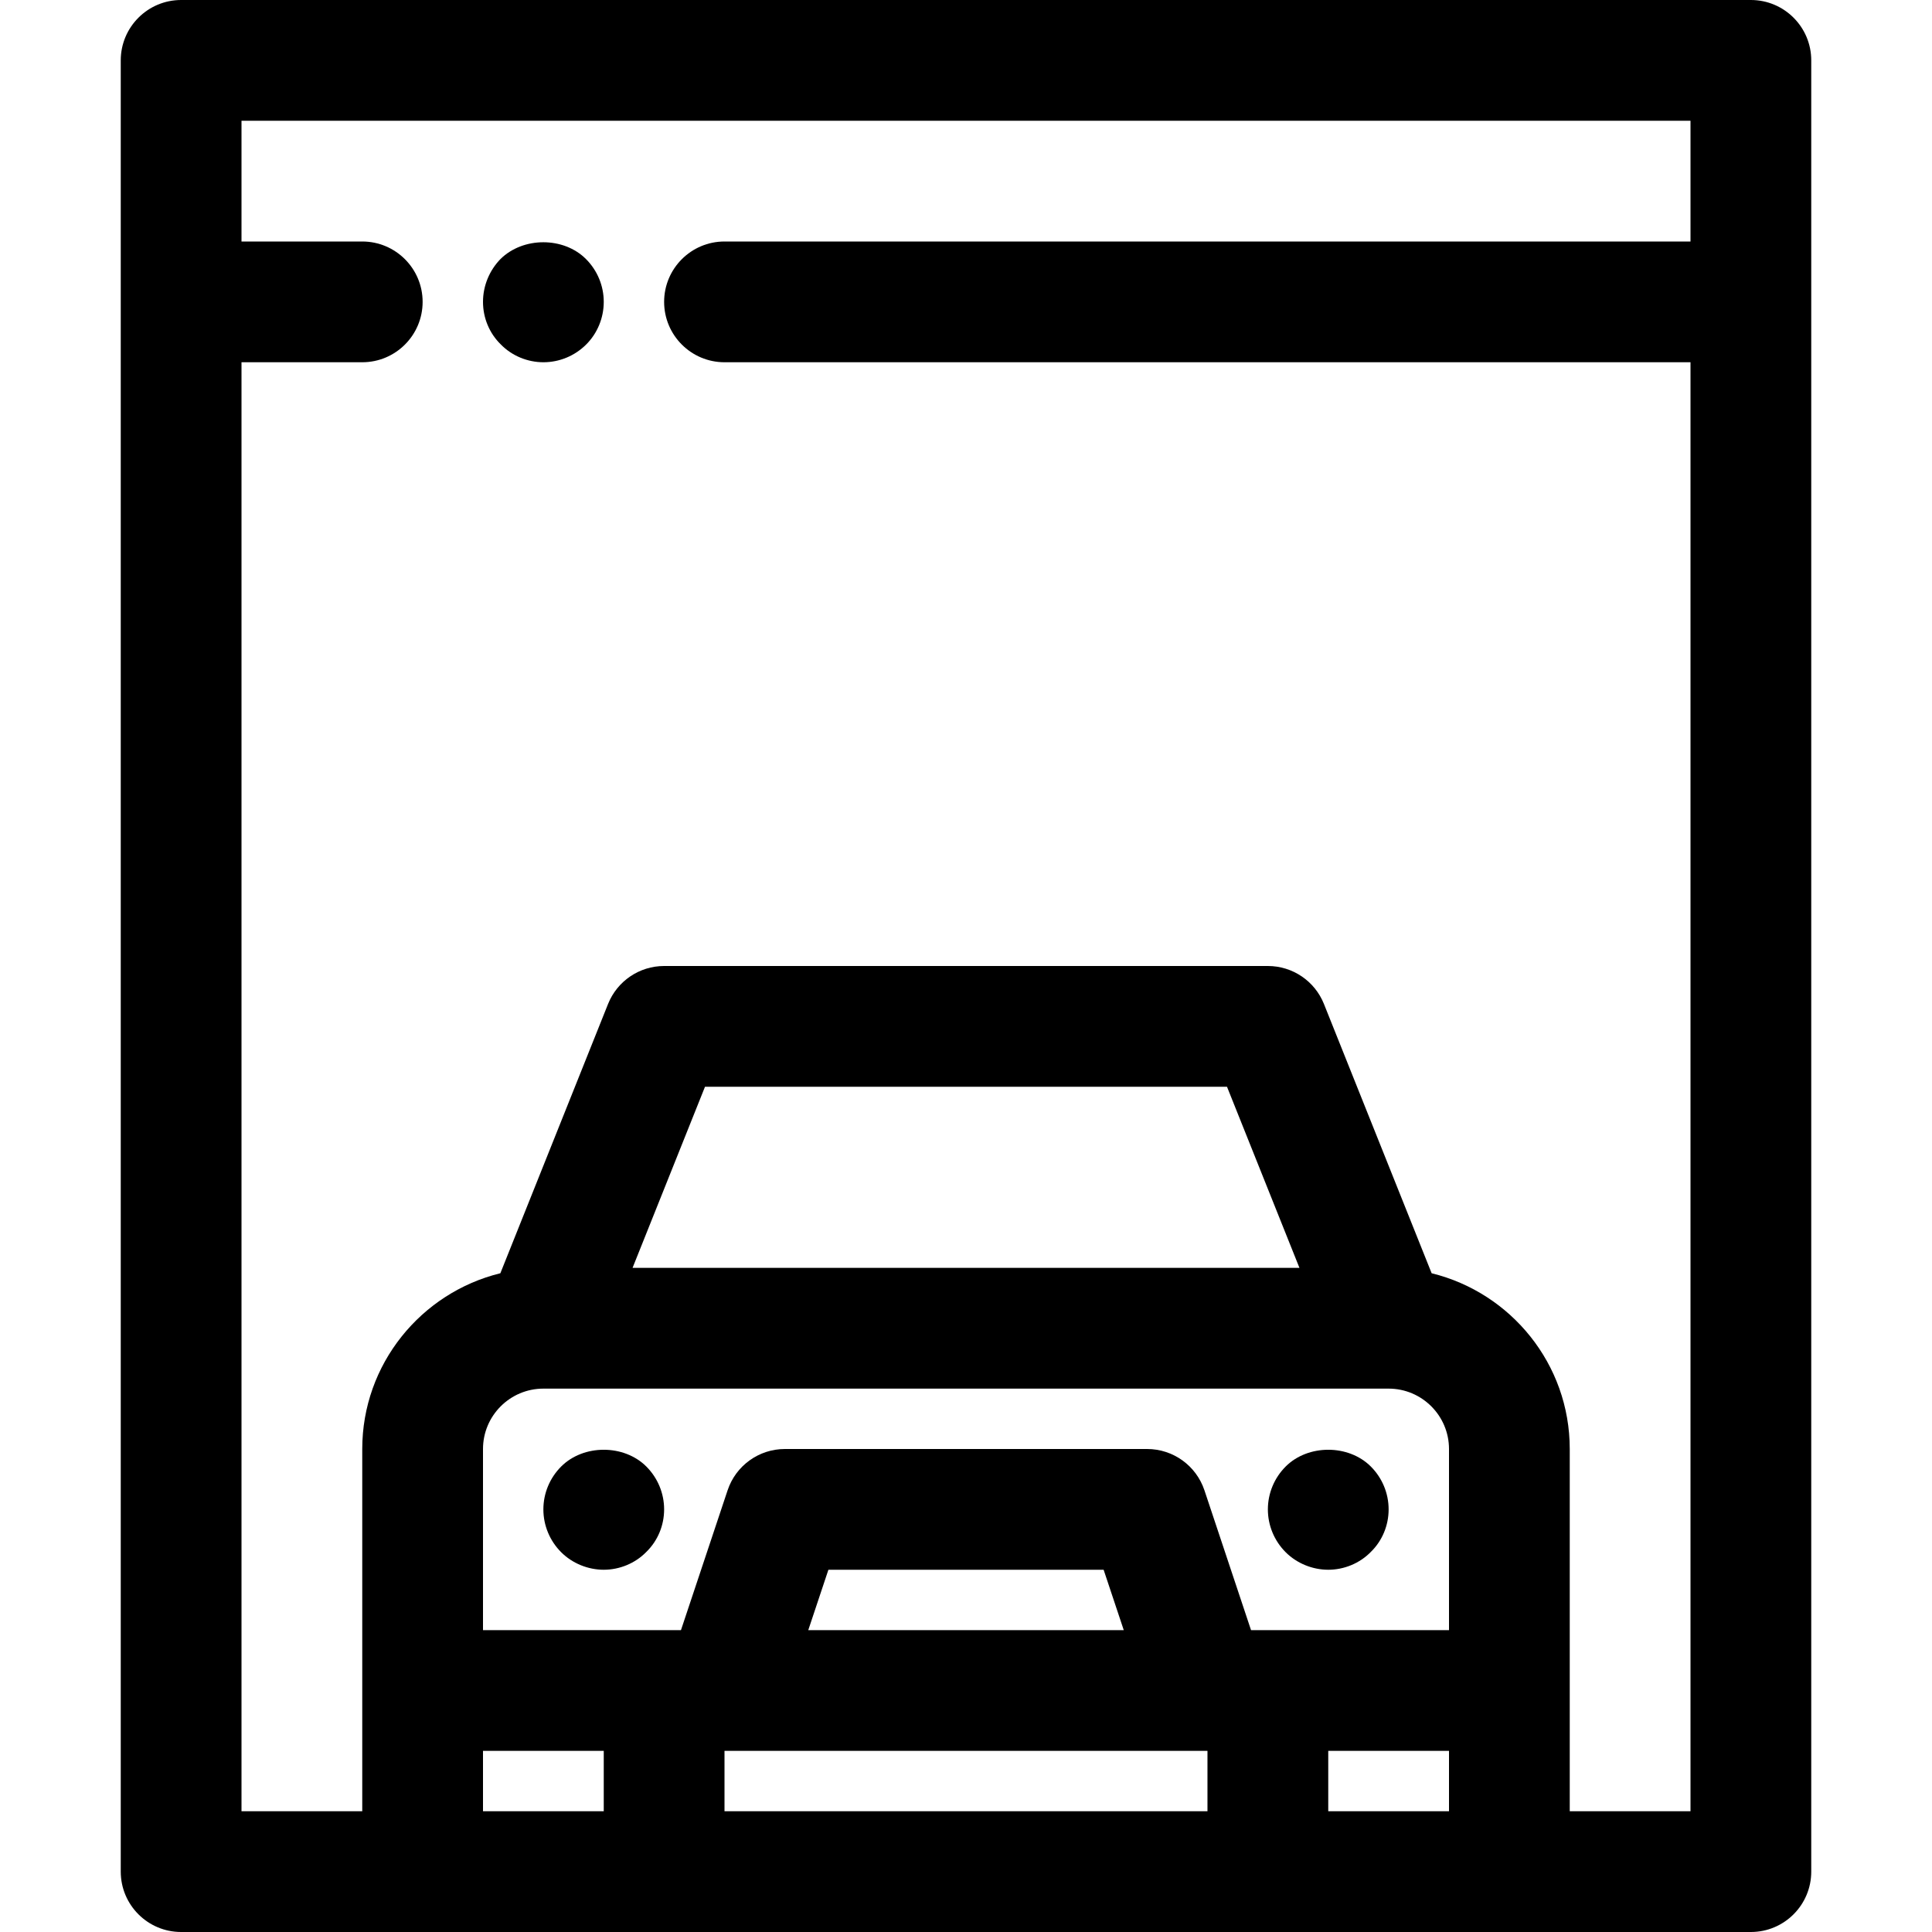 <svg height='100px' width='100px'  fill="#000000" xmlns="http://www.w3.org/2000/svg" xmlns:xlink="http://www.w3.org/1999/xlink" version="1.1" x="0px" y="0px" viewBox="0 0 64 64" style="enable-background:new 0 0 64 64;" xml:space="preserve"><g><g><path d="M58,0H6C4.896,0,4,0.896,4,2v60c0,1.104,0.896,2,2,2h52c1.104,0,2-0.896,2-2V2C60,0.896,59.104,0,58,0z M18,46h28    c1.103,0,2,0.897,2,2v6h-6h-0.558l-1.544-4.633C39.625,48.551,38.861,48,38,48H26c-0.861,0-1.625,0.551-1.897,1.367L22.558,54H22    h-6v-6C16,46.897,16.897,46,18,46z M20.954,42l2.4-6h17.292l2.4,6H20.954z M39.993,58c0.002,0,0.004,0.001,0.006,0.001h0V60H24v-2    H39.993z M26.775,54l0.667-2h9.117l0.667,2H26.775z M16,60v-2h4v2H16z M44,60v-2h4v2H44z M52,60v-4v-8    c0-2.816-1.953-5.18-4.575-5.822l-3.568-8.921C43.553,32.498,42.818,32,42,32H22c-0.818,0-1.553,0.498-1.857,1.257l-3.568,8.921    C13.953,42.82,12,45.184,12,48v8v4H8V12h4c1.104,0,2-0.896,2-2s-0.896-2-2-2H8V4h48v4H24c-1.104,0-2,0.896-2,2s0.896,2,2,2h32v48    H52z"></path><path d="M20,52c0.52,0,1.04-0.21,1.41-0.59C21.79,51.04,22,50.53,22,50s-0.21-1.04-0.59-1.42c-0.74-0.74-2.08-0.74-2.82,0    C18.21,48.96,18,49.47,18,50s0.21,1.04,0.59,1.42C18.96,51.79,19.48,52,20,52z"></path><path d="M44,52c0.52,0,1.04-0.21,1.41-0.59C45.79,51.04,46,50.53,46,50s-0.21-1.04-0.59-1.42c-0.74-0.74-2.08-0.74-2.82,0    C42.21,48.96,42,49.47,42,50s0.21,1.04,0.59,1.42C42.96,51.79,43.48,52,44,52z"></path><path d="M16.58,8.58C16.21,8.96,16,9.47,16,10s0.21,1.04,0.59,1.41C16.96,11.79,17.48,12,18,12c0.53,0,1.04-0.21,1.42-0.59    C19.79,11.04,20,10.53,20,10s-0.21-1.04-0.59-1.42C18.67,7.84,17.33,7.84,16.58,8.58z"></path></g></g></svg>